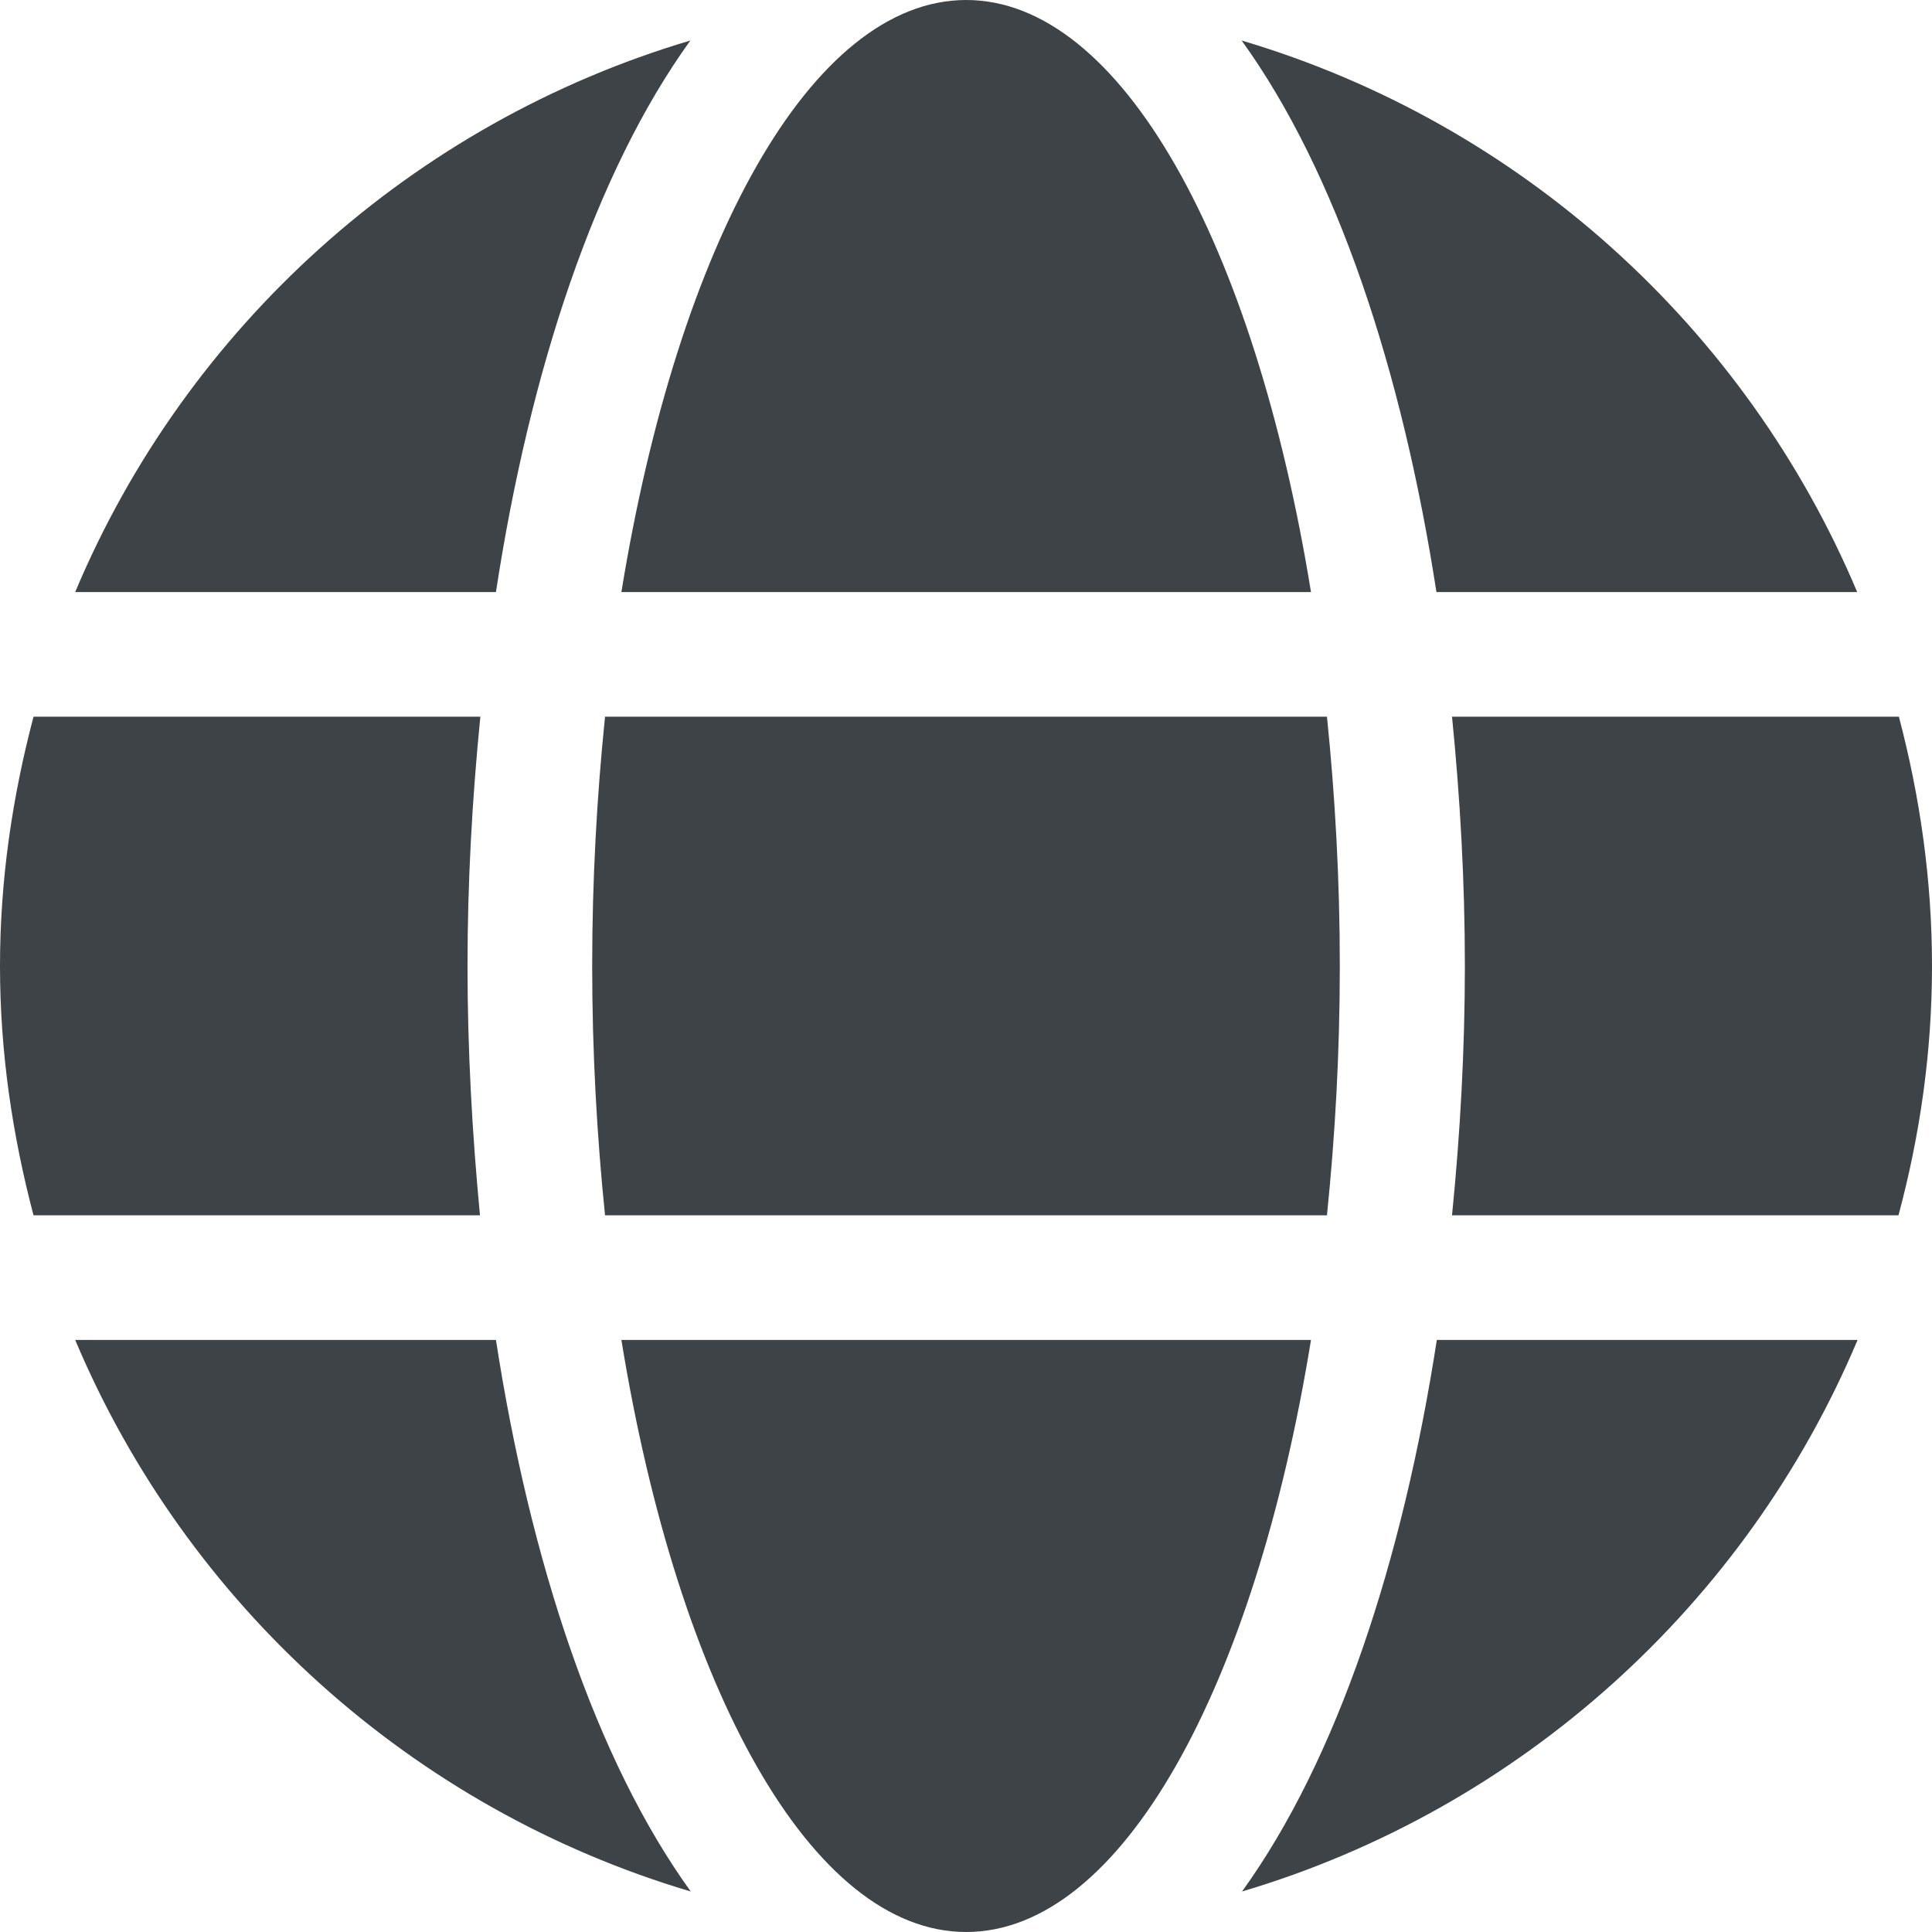 <svg width="60" height="60" viewBox="0 0 60 60" fill="none" xmlns="http://www.w3.org/2000/svg">
<path d="M40.714 18.387C38.959 7.585 34.822 0 30.006 0C25.191 0 21.053 7.585 19.298 18.387H40.714ZM18.391 30C18.391 32.685 18.536 35.262 18.79 37.742H41.21C41.464 35.262 41.609 32.685 41.609 30C41.609 27.314 41.464 24.738 41.21 22.258H18.79C18.536 24.738 18.391 27.314 18.391 30ZM57.677 18.387C54.217 10.173 47.211 3.823 38.56 1.258C41.512 5.347 43.545 11.504 44.61 18.387H57.677ZM21.44 1.258C12.801 3.823 5.783 10.173 2.335 18.387H15.402C16.455 11.504 18.488 5.347 21.44 1.258V1.258ZM58.972 22.258H45.094C45.348 24.798 45.493 27.399 45.493 30C45.493 32.601 45.348 35.202 45.094 37.742H58.959C59.625 35.262 60 32.685 60 30C60 27.314 59.625 24.738 58.972 22.258ZM14.519 30C14.519 27.399 14.664 24.798 14.918 22.258H1.041C0.387 24.738 0 27.314 0 30C0 32.685 0.387 35.262 1.041 37.742H14.906C14.664 35.202 14.519 32.601 14.519 30V30ZM19.298 41.613C21.053 52.415 25.191 60 30.006 60C34.822 60 38.959 52.415 40.714 41.613H19.298ZM38.572 58.742C47.211 56.177 54.229 49.827 57.689 41.613H44.622C43.557 48.496 41.525 54.653 38.572 58.742ZM2.335 41.613C5.796 49.827 12.801 56.177 21.452 58.742C18.5 54.653 16.467 48.496 15.402 41.613H2.335V41.613Z" fill="#3E4347"/>
</svg>
